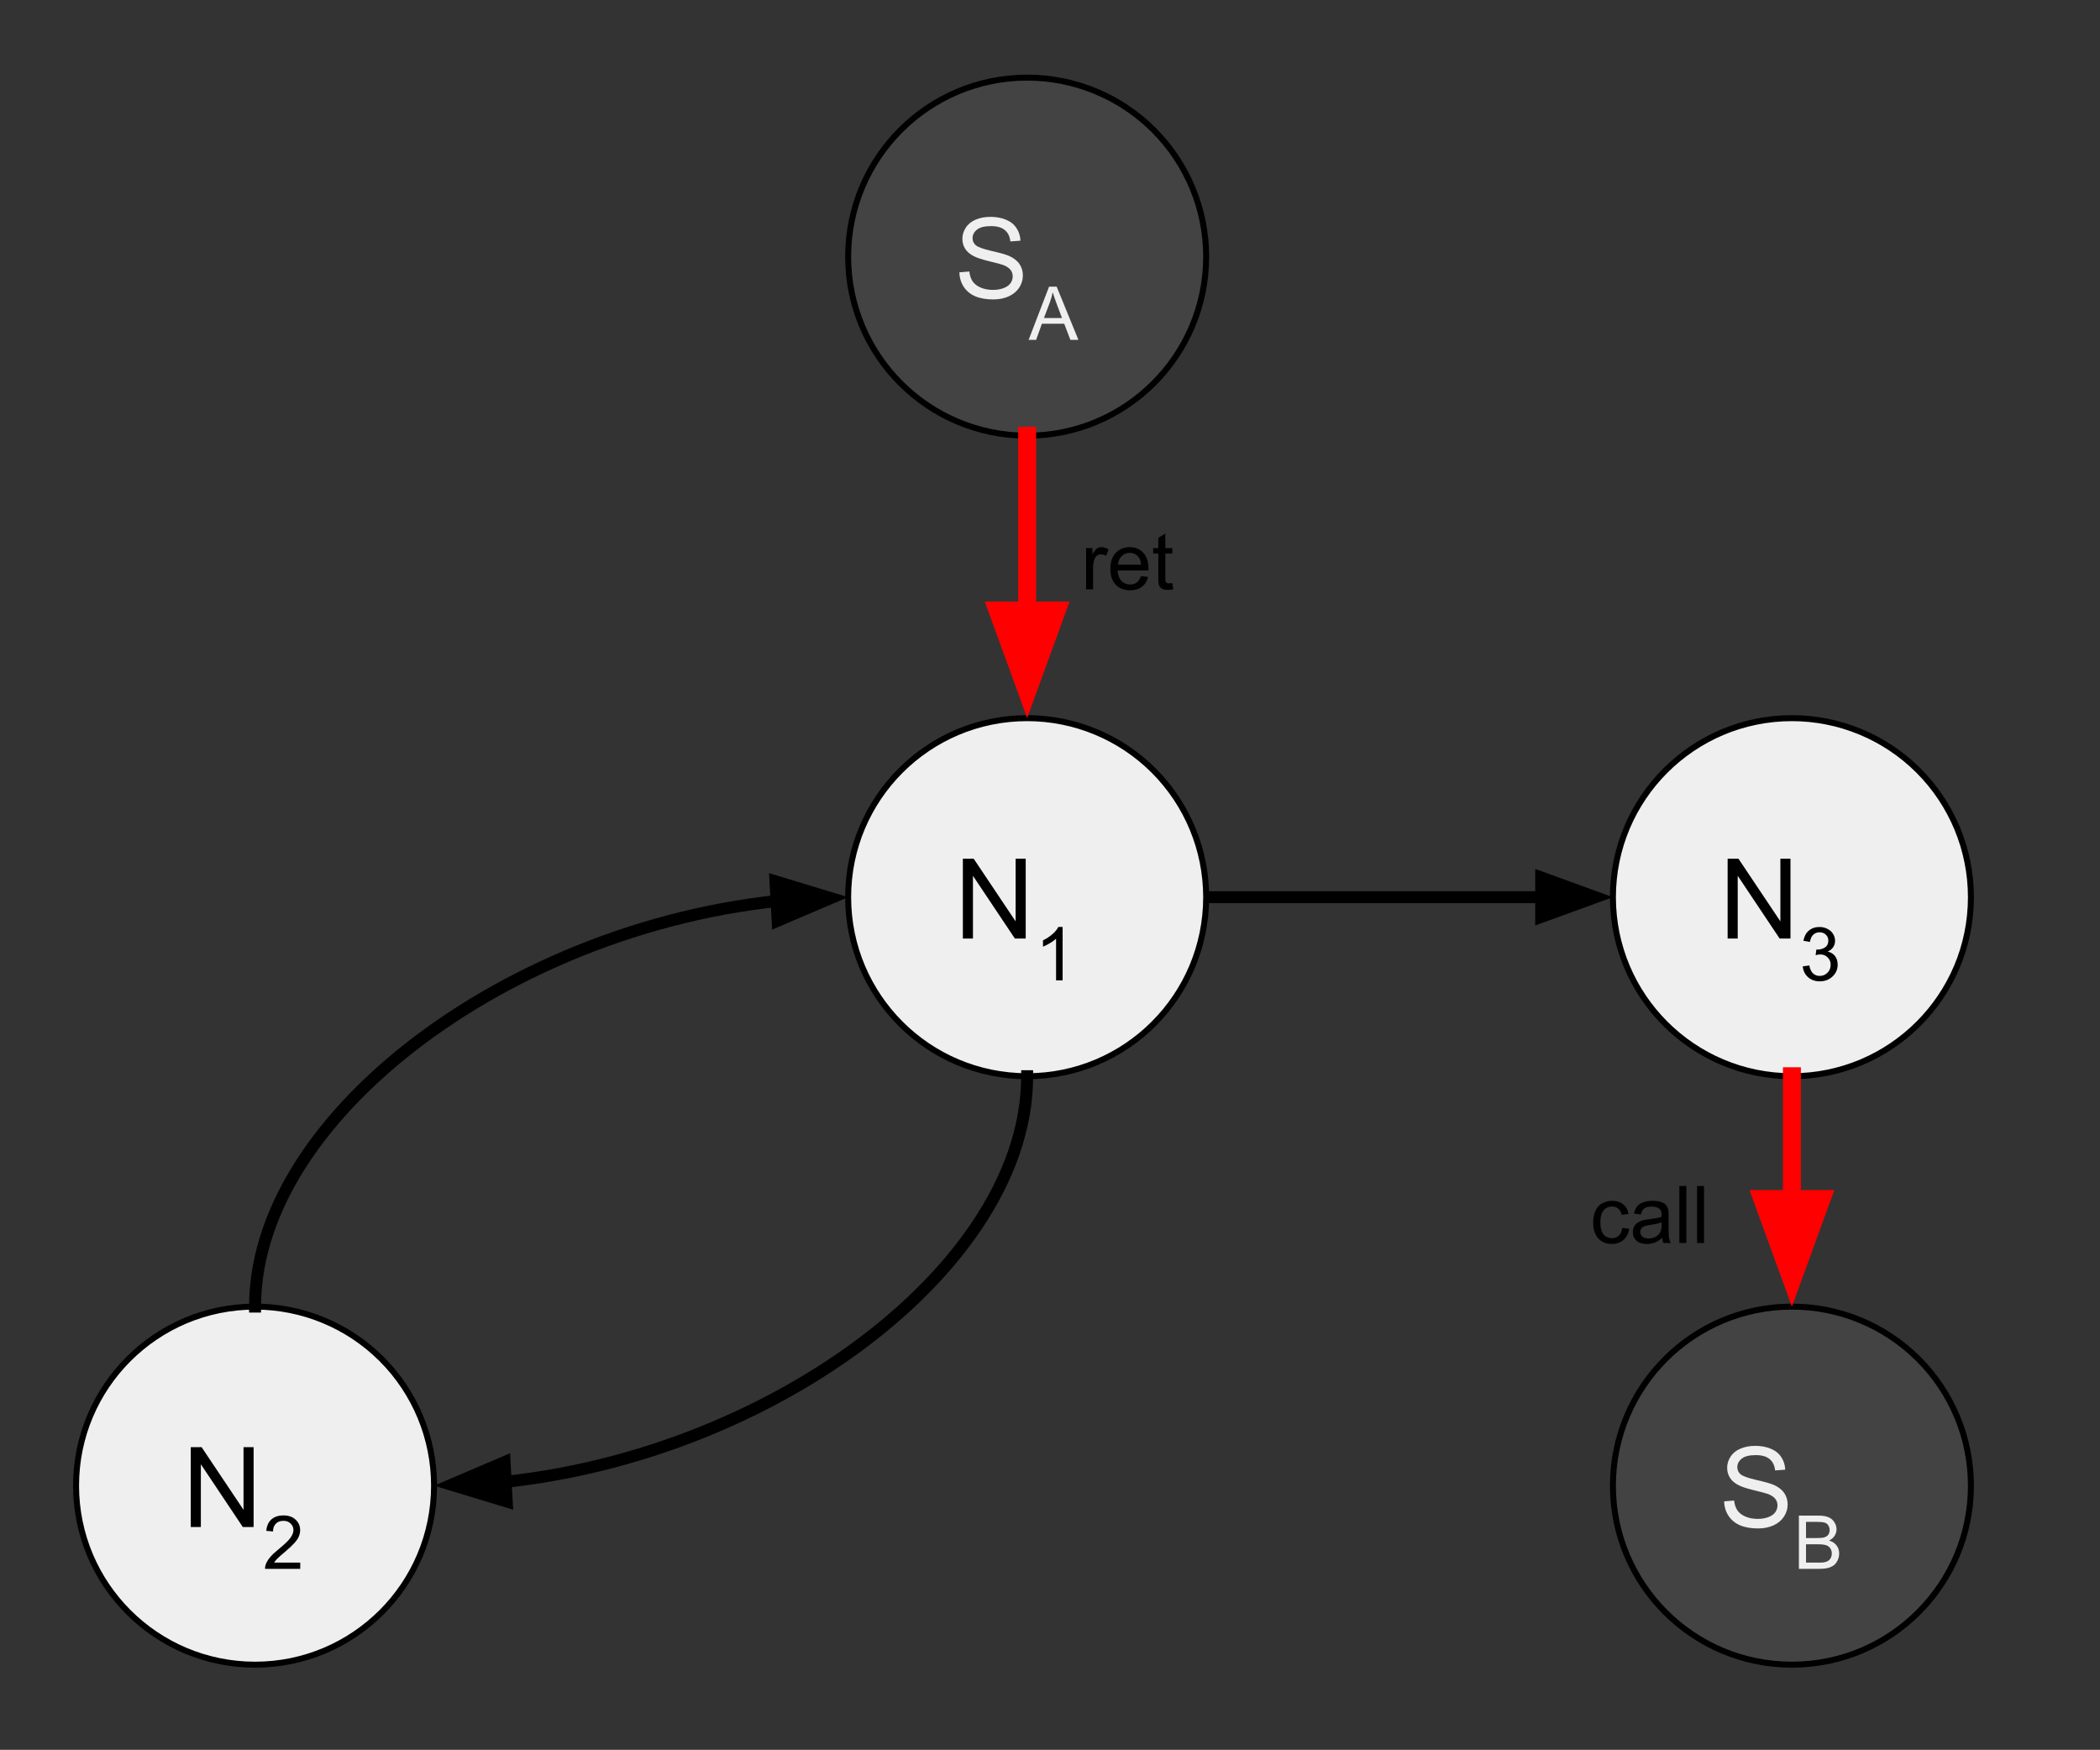 <svg version="1.1" viewBox="0.0 0.0 351.396 292.751" fill="none" stroke="none" stroke-linecap="square" stroke-miterlimit="10" xmlns:xlink="http://www.w3.org/1999/xlink" xmlns="http://www.w3.org/2000/svg"><rect x="0.0" y="0.0" width="351.396" height="292.751" fill="#333333" stroke="none"/><clipPath id="p.0"><path d="m0 0l351.396 0l0 292.751l-351.396 0l0 -292.751z" clip-rule="nonzero"/></clipPath><g clip-path="url(#p.0)"><path fill="#000000" fill-opacity="0.0" d="m0 0l351.396 0l0 292.751l-351.396 0z" fill-rule="evenodd"/><path fill="#000000" fill-opacity="0.0" d="m201.828 150.104l68.063 0" fill-rule="evenodd"/><path stroke="#000000" stroke-width="2.0" stroke-linejoin="round" stroke-linecap="butt" d="m201.828 150.104l56.063 0" fill-rule="evenodd"/><path fill="#000000" stroke="#000000" stroke-width="2.0" stroke-linecap="butt" d="m257.891 153.407l9.076 -3.303l-9.076 -3.303z" fill-rule="evenodd"/><path fill="#434343" d="m141.923 42.94l0 0c0 -16.542 13.41 -29.953 29.953 -29.953l0 0c7.944 0 15.563 3.156 21.18 8.773c5.617 5.617 8.773 13.236 8.773 21.18l0 0c0 16.542 -13.41 29.953 -29.953 29.953l0 0c-16.542 0 -29.953 -13.41 -29.953 -29.953z" fill-rule="evenodd"/><path stroke="#000000" stroke-width="1.0" stroke-linejoin="round" stroke-linecap="butt" d="m141.923 42.94l0 0c0 -16.542 13.41 -29.953 29.953 -29.953l0 0c7.944 0 15.563 3.156 21.18 8.773c5.617 5.617 8.773 13.236 8.773 21.18l0 0c0 16.542 -13.41 29.953 -29.953 29.953l0 0c-16.542 0 -29.953 -13.41 -29.953 -29.953z" fill-rule="evenodd"/><path fill="#efefef" d="m160.539 45.563l1.656 -0.141q0.125 1.0 0.547 1.641q0.438 0.641 1.344 1.047q0.922 0.391 2.062 0.391q1.0 0 1.781 -0.297q0.781 -0.297 1.156 -0.812q0.375 -0.531 0.375 -1.156q0 -0.625 -0.375 -1.094q-0.359 -0.469 -1.188 -0.797q-0.547 -0.203 -2.391 -0.641q-1.828 -0.453 -2.562 -0.844q-0.969 -0.5 -1.438 -1.234q-0.469 -0.75 -0.469 -1.672q0 -1.0 0.578 -1.875q0.578 -0.891 1.672 -1.344q1.109 -0.453 2.453 -0.453q1.484 0 2.609 0.484q1.141 0.469 1.75 1.406q0.609 0.922 0.656 2.094l-1.688 0.125q-0.141 -1.266 -0.938 -1.906q-0.781 -0.656 -2.312 -0.656q-1.609 0 -2.344 0.594q-0.734 0.594 -0.734 1.422q0 0.719 0.531 1.172q0.5 0.469 2.656 0.969q2.156 0.484 2.953 0.844q1.172 0.531 1.719 1.359q0.562 0.828 0.562 1.906q0 1.062 -0.609 2.016q-0.609 0.938 -1.75 1.469q-1.141 0.516 -2.578 0.516q-1.812 0 -3.047 -0.531q-1.219 -0.531 -1.922 -1.594q-0.688 -1.062 -0.719 -2.406z" fill-rule="nonzero"/><path fill="#efefef" d="m172.123 56.86l3.422 -8.906l1.266 0l3.641 8.906l-1.344 0l-1.031 -2.703l-3.734 0l-0.969 2.703l-1.25 0zm2.562 -3.656l3.016 0l-0.922 -2.469q-0.422 -1.125 -0.625 -1.844q-0.172 0.859 -0.484 1.703l-0.984 2.609z" fill-rule="nonzero"/><path fill="#efefef" d="m141.923 150.104l0 0c0 -16.542 13.41 -29.953 29.953 -29.953l0 0c7.944 0 15.563 3.156 21.18 8.773c5.617 5.617 8.773 13.236 8.773 21.18l0 0c0 16.542 -13.41 29.953 -29.953 29.953l0 0c-16.542 0 -29.953 -13.41 -29.953 -29.953z" fill-rule="evenodd"/><path stroke="#000000" stroke-width="1.0" stroke-linejoin="round" stroke-linecap="butt" d="m141.923 150.104l0 0c0 -16.542 13.41 -29.953 29.953 -29.953l0 0c7.944 0 15.563 3.156 21.18 8.773c5.617 5.617 8.773 13.236 8.773 21.18l0 0c0 16.542 -13.41 29.953 -29.953 29.953l0 0c-16.542 0 -29.953 -13.41 -29.953 -29.953z" fill-rule="evenodd"/><path fill="#000000" d="m161.117 157.024l0 -13.359l1.812 0l7.016 10.484l0 -10.484l1.688 0l0 13.359l-1.812 0l-7.016 -10.5l0 10.5l-1.688 0z" fill-rule="nonzero"/><path fill="#000000" d="m177.809 164.024l-1.094 0l0 -6.969q-0.406 0.375 -1.047 0.75q-0.641 0.375 -1.141 0.578l0 -1.062q0.906 -0.438 1.594 -1.047q0.688 -0.609 0.969 -1.188l0.719 0l0 8.938z" fill-rule="nonzero"/><path fill="#434343" d="m269.891 248.557l0 0c0 -16.542 13.41 -29.953 29.953 -29.953l0 0c7.944 0 15.563 3.156 21.18 8.773c5.617 5.617 8.773 13.236 8.773 21.18l0 0c0 16.542 -13.41 29.953 -29.953 29.953l0 0c-16.542 0 -29.953 -13.41 -29.953 -29.953z" fill-rule="evenodd"/><path stroke="#000000" stroke-width="1.0" stroke-linejoin="round" stroke-linecap="butt" d="m269.891 248.557l0 0c0 -16.542 13.41 -29.953 29.953 -29.953l0 0c7.944 0 15.563 3.156 21.18 8.773c5.617 5.617 8.773 13.236 8.773 21.18l0 0c0 16.542 -13.41 29.953 -29.953 29.953l0 0c-16.542 0 -29.953 -13.41 -29.953 -29.953z" fill-rule="evenodd"/><path fill="#efefef" d="m288.508 251.18l1.656 -0.141q0.125 1.0 0.547 1.641q0.438 0.641 1.344 1.047q0.922 0.391 2.062 0.391q1.0 0 1.781 -0.297q0.781 -0.297 1.156 -0.812q0.375 -0.531 0.375 -1.156q0 -0.625 -0.375 -1.094q-0.359 -0.469 -1.188 -0.797q-0.547 -0.203 -2.391 -0.641q-1.828 -0.453 -2.562 -0.844q-0.969 -0.5 -1.438 -1.234q-0.469 -0.75 -0.469 -1.672q0 -1.0 0.578 -1.875q0.578 -0.891 1.672 -1.344q1.109 -0.453 2.453 -0.453q1.484 0 2.609 0.484q1.141 0.469 1.75 1.406q0.609 0.922 0.656 2.094l-1.688 0.125q-0.141 -1.266 -0.938 -1.906q-0.781 -0.656 -2.312 -0.656q-1.609 0 -2.344 0.594q-0.734 0.594 -0.734 1.422q0 0.719 0.531 1.172q0.5 0.469 2.656 0.969q2.156 0.484 2.953 0.844q1.172 0.531 1.719 1.359q0.562 0.828 0.562 1.906q0 1.062 -0.609 2.016q-0.609 0.938 -1.75 1.469q-1.141 0.516 -2.578 0.516q-1.812 0 -3.047 -0.531q-1.219 -0.531 -1.922 -1.594q-0.688 -1.062 -0.719 -2.406z" fill-rule="nonzero"/><path fill="#efefef" d="m301.014 262.477l0 -8.906l3.344 0q1.016 0 1.625 0.281q0.625 0.266 0.969 0.828q0.359 0.562 0.359 1.172q0 0.562 -0.312 1.078q-0.312 0.5 -0.938 0.812q0.812 0.234 1.25 0.812q0.438 0.562 0.438 1.344q0 0.625 -0.266 1.172q-0.266 0.531 -0.656 0.828q-0.391 0.281 -0.984 0.438q-0.578 0.141 -1.422 0.141l-3.406 0zm1.188 -5.156l1.922 0q0.781 0 1.125 -0.109q0.453 -0.141 0.672 -0.438q0.234 -0.312 0.234 -0.781q0 -0.438 -0.219 -0.781q-0.203 -0.344 -0.609 -0.469q-0.391 -0.125 -1.344 -0.125l-1.781 0l0 2.703zm0 4.109l2.219 0q0.562 0 0.797 -0.047q0.406 -0.078 0.672 -0.234q0.281 -0.172 0.453 -0.5q0.172 -0.328 0.172 -0.75q0 -0.5 -0.25 -0.859q-0.25 -0.375 -0.703 -0.516q-0.453 -0.156 -1.312 -0.156l-2.047 0l0 3.062z" fill-rule="nonzero"/><path fill="#efefef" d="m12.727 248.555l0 0c0 -16.542 13.41 -29.953 29.953 -29.953l0 0c7.944 0 15.563 3.156 21.18 8.773c5.617 5.617 8.773 13.236 8.773 21.18l0 0c0 16.542 -13.41 29.953 -29.953 29.953l0 0c-16.542 0 -29.953 -13.41 -29.953 -29.953z" fill-rule="evenodd"/><path stroke="#000000" stroke-width="1.0" stroke-linejoin="round" stroke-linecap="butt" d="m12.727 248.555l0 0c0 -16.542 13.41 -29.953 29.953 -29.953l0 0c7.944 0 15.563 3.156 21.18 8.773c5.617 5.617 8.773 13.236 8.773 21.18l0 0c0 16.542 -13.41 29.953 -29.953 29.953l0 0c-16.542 0 -29.953 -13.41 -29.953 -29.953z" fill-rule="evenodd"/><path fill="#000000" d="m31.922 255.475l0 -13.359l1.812 0l7.016 10.484l0 -10.484l1.688 0l0 13.359l-1.812 0l-7.016 -10.5l0 10.5l-1.688 0z" fill-rule="nonzero"/><path fill="#000000" d="m50.239 261.428l0 1.047l-5.891 0q-0.016 -0.391 0.125 -0.766q0.234 -0.594 0.719 -1.172q0.5 -0.594 1.438 -1.359q1.453 -1.188 1.953 -1.875q0.516 -0.703 0.516 -1.313q0 -0.656 -0.469 -1.094q-0.453 -0.453 -1.203 -0.453q-0.797 0 -1.266 0.469q-0.469 0.469 -0.484 1.313l-1.125 -0.109q0.125 -1.266 0.875 -1.922q0.75 -0.656 2.016 -0.656q1.281 0 2.031 0.719q0.75 0.703 0.75 1.75q0 0.531 -0.219 1.047q-0.219 0.516 -0.734 1.094q-0.5 0.562 -1.672 1.562q-0.984 0.828 -1.266 1.125q-0.281 0.297 -0.469 0.594l4.375 0z" fill-rule="nonzero"/><path fill="#efefef" d="m269.892 150.105l0 0c0 -16.542 13.41 -29.953 29.953 -29.953l0 0c7.944 0 15.563 3.156 21.18 8.773c5.617 5.617 8.773 13.236 8.773 21.18l0 0c0 16.542 -13.41 29.953 -29.953 29.953l0 0c-16.542 0 -29.953 -13.41 -29.953 -29.953z" fill-rule="evenodd"/><path stroke="#000000" stroke-width="1.0" stroke-linejoin="round" stroke-linecap="butt" d="m269.892 150.105l0 0c0 -16.542 13.41 -29.953 29.953 -29.953l0 0c7.944 0 15.563 3.156 21.18 8.773c5.617 5.617 8.773 13.236 8.773 21.18l0 0c0 16.542 -13.41 29.953 -29.953 29.953l0 0c-16.542 0 -29.953 -13.41 -29.953 -29.953z" fill-rule="evenodd"/><path fill="#000000" d="m289.087 157.025l0 -13.359l1.812 0l7.016 10.484l0 -10.484l1.688 0l0 13.359l-1.812 0l-7.016 -10.5l0 10.5l-1.688 0z" fill-rule="nonzero"/><path fill="#000000" d="m301.654 161.681l1.094 -0.156q0.188 0.938 0.641 1.344q0.453 0.406 1.109 0.406q0.766 0 1.297 -0.531q0.531 -0.531 0.531 -1.328q0 -0.75 -0.5 -1.234q-0.484 -0.5 -1.234 -0.5q-0.312 0 -0.781 0.125l0.125 -0.953q0.109 0.016 0.172 0.016q0.703 0 1.266 -0.359q0.562 -0.375 0.562 -1.141q0 -0.594 -0.406 -0.984q-0.406 -0.406 -1.062 -0.406q-0.625 0 -1.062 0.406q-0.422 0.406 -0.547 1.203l-1.094 -0.188q0.203 -1.109 0.906 -1.703q0.719 -0.609 1.781 -0.609q0.719 0 1.328 0.312q0.625 0.312 0.953 0.859q0.328 0.531 0.328 1.141q0 0.578 -0.312 1.062q-0.312 0.469 -0.922 0.734q0.797 0.188 1.234 0.766q0.438 0.578 0.438 1.438q0 1.156 -0.859 1.969q-0.844 0.812 -2.141 0.812q-1.172 0 -1.953 -0.688q-0.781 -0.703 -0.891 -1.812z" fill-rule="nonzero"/><path fill="#000000" fill-opacity="0.0" d="m171.875 72.892l0 47.244" fill-rule="evenodd"/><path stroke="#ff0000" stroke-width="3.0" stroke-linejoin="round" stroke-linecap="butt" d="m171.875 72.892l0 29.244" fill-rule="evenodd"/><path fill="#ff0000" stroke="#ff0000" stroke-width="3.0" stroke-linecap="butt" d="m166.92 102.136l4.955 13.614l4.955 -13.614z" fill-rule="evenodd"/><path fill="#000000" fill-opacity="0.0" d="m299.845 180.058l0 38.551" fill-rule="evenodd"/><path stroke="#ff0000" stroke-width="3.0" stroke-linejoin="round" stroke-linecap="butt" d="m299.845 180.058l0 20.551" fill-rule="evenodd"/><path fill="#ff0000" stroke="#ff0000" stroke-width="3.0" stroke-linecap="butt" d="m294.89 200.609l4.955 13.614l4.955 -13.614z" fill-rule="evenodd"/><path fill="#000000" fill-opacity="0.0" d="m171.875 180.056c0 34.252 -49.622 68.504 -99.244 68.504" fill-rule="evenodd"/><path stroke="#000000" stroke-width="2.0" stroke-linejoin="round" stroke-linecap="butt" d="m171.875 180.056c0 17.126 -12.406 34.252 -31.014 47.096c-9.304 6.422 -20.159 11.774 -31.789 15.52c-5.815 1.873 -11.824 3.345 -17.93 4.348c-1.526 0.251 -3.059 0.472 -4.596 0.664c-0.384 0.048 -0.769 0.094 -1.154 0.138l-0.779 0.085" fill-rule="evenodd"/><path fill="#000000" stroke="#000000" stroke-width="2.0" stroke-linecap="butt" d="m84.434 244.61l-8.883 3.792l9.242 2.806z" fill-rule="evenodd"/><path fill="#000000" fill-opacity="0.0" d="m42.68 218.602c0 -34.252 49.622 -68.504 99.244 -68.504" fill-rule="evenodd"/><path stroke="#000000" stroke-width="2.0" stroke-linejoin="round" stroke-linecap="butt" d="m42.68 218.602c0 -17.126 12.406 -34.252 31.014 -47.096c9.304 -6.422 20.159 -11.774 31.789 -15.52c5.815 -1.873 11.824 -3.345 17.93 -4.348c1.526 -0.251 3.059 -0.472 4.596 -0.664c0.384 -0.048 0.769 -0.094 1.154 -0.138l0.779 -0.085" fill-rule="evenodd"/><path fill="#000000" stroke="#000000" stroke-width="2.0" stroke-linecap="butt" d="m130.121 154.049l8.883 -3.792l-9.242 -2.805z" fill-rule="evenodd"/><path fill="#000000" fill-opacity="0.0" d="m171.877 76.803l59.906 0l0 26.331l-59.906 0z" fill-rule="evenodd"/><path fill="#000000" d="m181.736 98.603l0 -6.906l1.062 0l0 1.047q0.406 -0.734 0.734 -0.969q0.344 -0.234 0.766 -0.234q0.594 0 1.203 0.375l-0.406 1.078q-0.438 -0.25 -0.859 -0.25q-0.391 0 -0.703 0.234q-0.297 0.234 -0.422 0.641q-0.203 0.625 -0.203 1.359l0 3.625l-1.172 0zm9.188 -2.219l1.203 0.141q-0.281 1.062 -1.062 1.656q-0.766 0.578 -1.969 0.578q-1.516 0 -2.406 -0.938q-0.891 -0.938 -0.891 -2.609q0 -1.75 0.891 -2.703q0.906 -0.969 2.344 -0.969q1.391 0 2.266 0.938q0.875 0.938 0.875 2.656q0 0.109 0 0.312l-5.156 0q0.062 1.141 0.641 1.75q0.578 0.594 1.438 0.594q0.656 0 1.109 -0.328q0.453 -0.344 0.719 -1.078zm-3.844 -1.906l3.859 0q-0.078 -0.859 -0.438 -1.297q-0.562 -0.688 -1.453 -0.688q-0.812 0 -1.359 0.547q-0.547 0.531 -0.609 1.438zm9.084 3.078l0.172 1.031q-0.5 0.109 -0.891 0.109q-0.641 0 -1.0 -0.203q-0.344 -0.203 -0.484 -0.531q-0.141 -0.328 -0.141 -1.391l0 -3.969l-0.859 0l0 -0.906l0.859 0l0 -1.719l1.172 -0.703l0 2.422l1.172 0l0 0.906l-1.172 0l0 4.047q0 0.5 0.047 0.641q0.062 0.141 0.203 0.234q0.141 0.078 0.406 0.078q0.203 0 0.516 -0.047z" fill-rule="nonzero"/><path fill="#000000" fill-opacity="0.0" d="m257.074 186.165l42.772 0l0 26.331l-42.772 0z" fill-rule="evenodd"/><path fill="#000000" d="m271.464 205.434l1.156 0.156q-0.188 1.188 -0.969 1.859q-0.781 0.672 -1.922 0.672q-1.406 0 -2.281 -0.922q-0.859 -0.938 -0.859 -2.656q0 -1.125 0.375 -1.969q0.375 -0.844 1.125 -1.25q0.766 -0.422 1.656 -0.422q1.125 0 1.844 0.578q0.719 0.562 0.922 1.609l-1.141 0.172q-0.172 -0.703 -0.594 -1.047q-0.406 -0.359 -0.984 -0.359q-0.891 0 -1.453 0.641q-0.547 0.641 -0.547 2.0q0 1.406 0.531 2.031q0.547 0.625 1.406 0.625q0.688 0 1.141 -0.422q0.469 -0.422 0.594 -1.297zm6.664 1.672q-0.656 0.562 -1.266 0.797q-0.594 0.219 -1.281 0.219q-1.141 0 -1.75 -0.547q-0.609 -0.562 -0.609 -1.438q0 -0.5 0.219 -0.922q0.234 -0.422 0.609 -0.672q0.375 -0.25 0.844 -0.391q0.344 -0.078 1.047 -0.172q1.422 -0.172 2.094 -0.406q0 -0.234 0 -0.297q0 -0.719 -0.328 -1.016q-0.453 -0.391 -1.344 -0.391q-0.812 0 -1.219 0.297q-0.391 0.281 -0.578 1.016l-1.141 -0.156q0.156 -0.734 0.516 -1.188q0.359 -0.453 1.031 -0.688q0.672 -0.25 1.562 -0.25q0.891 0 1.438 0.203q0.562 0.203 0.812 0.531q0.266 0.312 0.375 0.797q0.047 0.297 0.047 1.078l0 1.562q0 1.625 0.078 2.062q0.078 0.438 0.297 0.828l-1.219 0q-0.188 -0.359 -0.234 -0.859zm-0.094 -2.609q-0.641 0.266 -1.922 0.438q-0.719 0.109 -1.016 0.25q-0.297 0.125 -0.469 0.375q-0.156 0.25 -0.156 0.547q0 0.469 0.344 0.781q0.359 0.312 1.047 0.312q0.672 0 1.203 -0.297q0.531 -0.297 0.781 -0.812q0.188 -0.391 0.188 -1.172l0 -0.422zm2.975 3.469l0 -9.547l1.172 0l0 9.547l-1.172 0zm2.961 0l0 -9.547l1.172 0l0 9.547l-1.172 0z" fill-rule="nonzero"/></g></svg>
